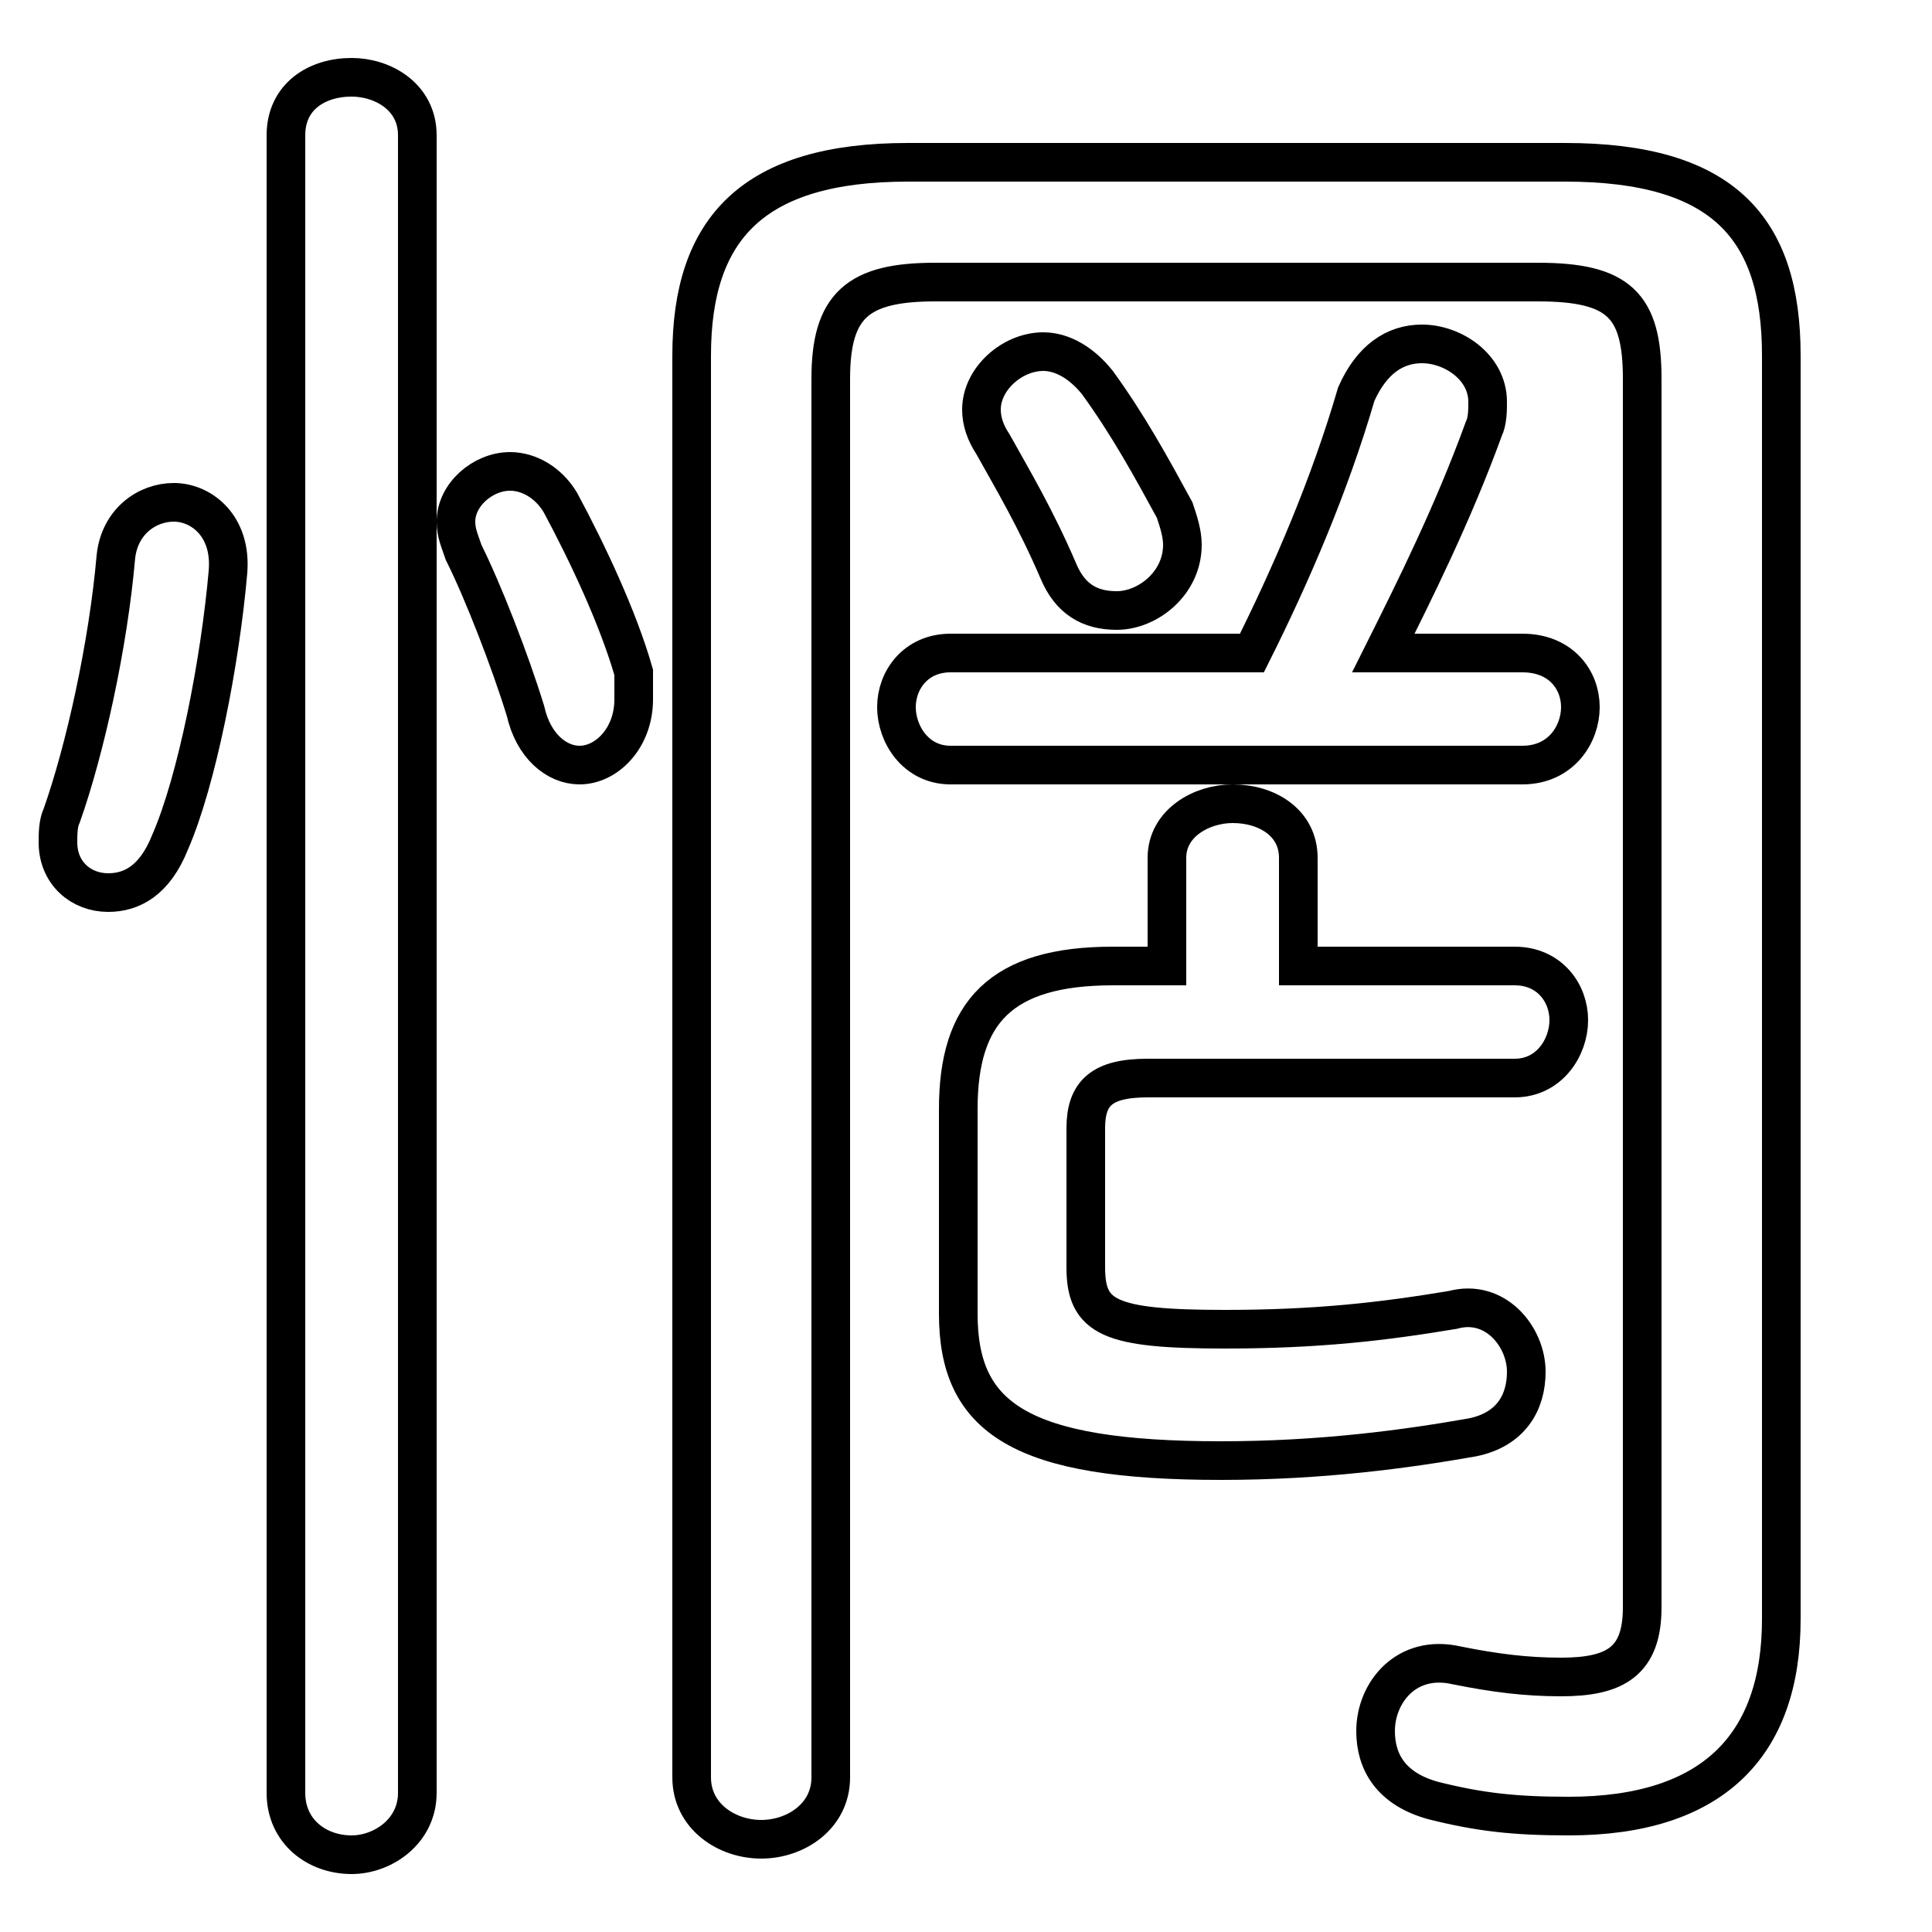 <svg xmlns="http://www.w3.org/2000/svg" viewBox="0 -44.0 50.0 50.0">
    <rect x="0" y="-44.0" width="50.0" height="50.0" fill="#808080" stroke="none"/>
    <g transform="scale(1, -1)">
        <!-- ボディの枠 -->
        <rect x="0" y="-6.0" width="50.0" height="50.0"
            stroke="white" fill="white"/>
        <!-- グリフ座標系の原点 -->
        <circle cx="0" cy="0" r="5" fill="white"/>
        <!-- グリフのアウトライン -->
        <g style="fill:none;stroke:#000000;stroke-width:1;">
<path d="M 10.8 40.5 C 10.8 41.5 9.9 42.0 9.1 42.0 C 8.2 42.0 7.4 41.5 7.4 40.5 L 7.4 -2.4 C 7.4 -3.4 8.2 -4.0 9.1 -4.0 C 9.9 -4.0 10.8 -3.4 10.8 -2.4 Z M 21.5 34.2 C 21.5 36.1 22.2 36.7 24.2 36.7 L 39.8 36.7 C 41.9 36.7 42.5 36.1 42.5 34.2 L 42.5 2.4 C 42.5 1.0 41.8 0.6 40.4 0.6 C 39.5 0.6 38.7 0.7 37.7 0.9 C 36.4 1.2 35.6 0.2 35.6 -0.8 C 35.6 -1.6 36.0 -2.3 37.1 -2.6 C 38.3 -2.9 39.2 -3.0 40.6 -3.0 C 44.3 -3.0 46.1 -1.2 46.1 2.1 L 46.1 34.8 C 46.1 38.1 44.6 39.8 40.5 39.8 L 23.5 39.8 C 19.5 39.8 17.9 38.1 17.9 34.8 L 17.9 -2.0 C 17.9 -3.0 18.8 -3.6 19.7 -3.6 C 20.6 -3.6 21.5 -3.0 21.5 -2.0 Z M 33.6 19.0 L 33.6 21.8 C 33.6 22.7 32.8 23.2 31.9 23.2 C 31.1 23.2 30.2 22.7 30.2 21.8 L 30.2 19.0 L 28.8 19.0 C 25.9 19.0 24.8 17.8 24.8 15.3 L 24.8 10.0 C 24.8 7.3 26.4 6.2 31.6 6.2 C 34.2 6.2 36.4 6.5 38.1 6.8 C 39.1 7.0 39.5 7.7 39.5 8.5 C 39.5 9.4 38.7 10.4 37.6 10.1 C 35.8 9.8 34.1 9.6 31.7 9.6 C 28.7 9.6 28.1 9.9 28.1 11.2 L 28.1 14.8 C 28.1 15.7 28.5 16.1 29.7 16.1 L 39.2 16.1 C 40.1 16.1 40.6 16.9 40.6 17.6 C 40.6 18.3 40.1 19.0 39.2 19.0 Z M 35.8 27.1 C 36.6 28.7 37.6 30.7 38.4 32.9 C 38.5 33.1 38.5 33.4 38.5 33.6 C 38.5 34.5 37.6 35.1 36.8 35.1 C 36.1 35.1 35.5 34.7 35.1 33.8 C 34.4 31.4 33.4 29.1 32.4 27.1 L 24.6 27.1 C 23.7 27.1 23.2 26.4 23.2 25.7 C 23.2 25.0 23.7 24.2 24.6 24.2 L 39.4 24.2 C 40.4 24.2 40.9 25.0 40.9 25.7 C 40.9 26.4 40.4 27.1 39.4 27.1 Z M 28.4 34.1 C 28.0 34.6 27.5 34.9 27.0 34.9 C 26.2 34.9 25.4 34.2 25.4 33.4 C 25.4 33.1 25.5 32.8 25.7 32.5 C 26.2 31.6 26.8 30.6 27.4 29.2 C 27.7 28.5 28.2 28.2 28.9 28.2 C 29.7 28.2 30.6 28.9 30.6 29.9 C 30.6 30.2 30.5 30.5 30.4 30.8 C 29.8 31.9 29.2 33.0 28.4 34.1 Z M 3.0 29.6 C 2.8 27.3 2.2 24.6 1.6 22.9 C 1.5 22.7 1.5 22.4 1.5 22.2 C 1.5 21.4 2.1 20.9 2.8 20.9 C 3.4 20.9 4.0 21.2 4.4 22.2 C 5.1 23.8 5.7 26.9 5.9 29.2 C 6.0 30.4 5.2 31.0 4.5 31.0 C 3.8 31.0 3.1 30.5 3.0 29.6 Z M 14.5 31.0 C 14.2 31.5 13.7 31.8 13.2 31.8 C 12.5 31.8 11.8 31.2 11.8 30.5 C 11.8 30.2 11.9 30.0 12.0 29.7 C 12.5 28.7 13.2 26.9 13.6 25.6 C 13.8 24.7 14.4 24.2 15.0 24.2 C 15.7 24.2 16.4 24.9 16.4 25.9 C 16.4 26.1 16.4 26.3 16.4 26.6 C 16.0 28.0 15.2 29.7 14.5 31.0 Z"/>
</g>
</g>
</svg>